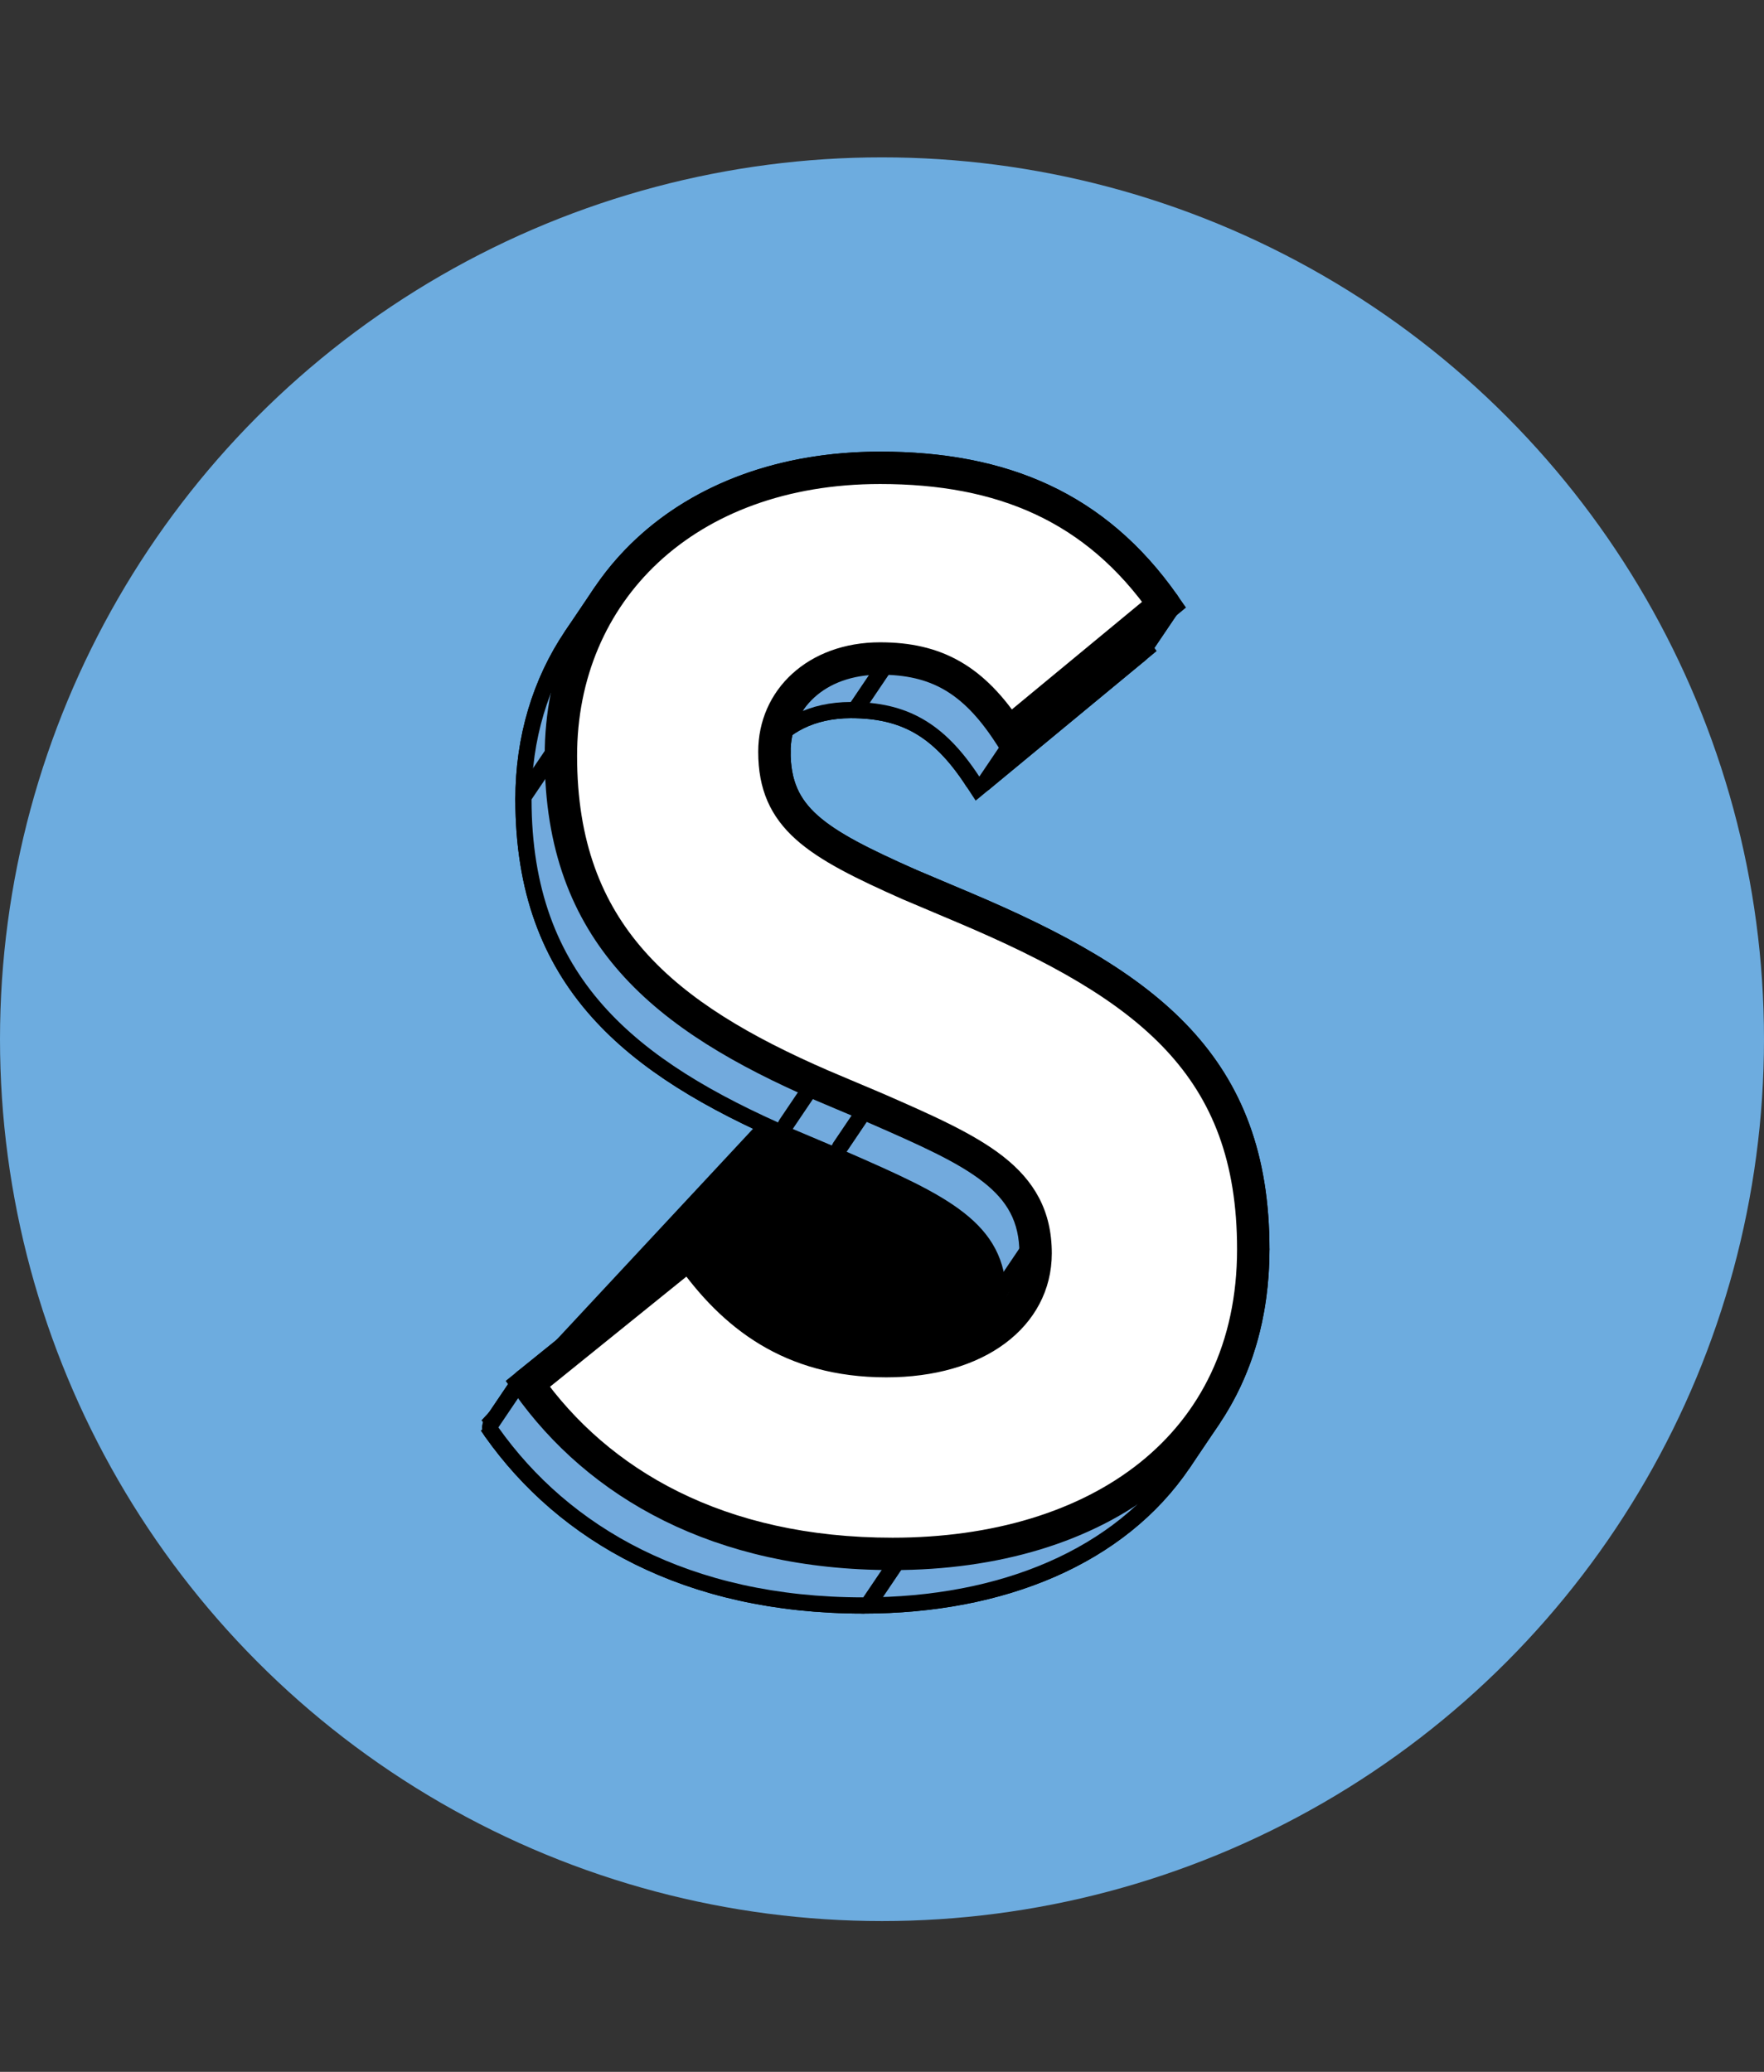 <svg width="269" height="316" viewBox="0 0 269 316" fill="none" xmlns="http://www.w3.org/2000/svg">
<rect x="0" y="0" width="269" height="316" fill="#333333" stroke="none"/>
<circle cx="134.5" cy="158.5" r="134.5" fill="#6DACDF"/>
<path d="M74.322 217.478L75.224 216.749L99.882 196.834L100.911 196.003L101.669 197.086C108.146 206.339 116.658 212.998 130.689 212.998C140.086 212.998 146.83 209.742 150.038 204.987C151.455 202.887 152.215 200.458 152.215 197.794C152.215 192.537 150.142 189.005 146.208 185.924C142.171 182.763 136.256 180.141 128.621 176.801C128.618 176.8 128.616 176.798 128.613 176.797L120.408 173.326L120.397 173.322C108.332 168.082 98.174 162.226 91.039 154.158C83.865 146.046 79.823 135.789 79.823 121.925C79.823 112.596 82.406 104.053 87.187 96.96C95.544 84.566 110.507 76.749 129.741 76.749C148.712 76.749 163.354 82.89 174.06 98.139L174.716 99.073L173.836 99.8L150.127 119.4L149.062 120.28L148.307 119.124C145.687 115.117 143.051 112.437 140.11 110.746C137.18 109.061 133.849 108.303 129.741 108.303C123.796 108.303 119.35 110.754 116.94 114.325C115.593 116.322 114.853 118.706 114.853 121.293C114.853 126.02 116.299 129.155 119.381 131.911C122.57 134.762 127.52 137.219 134.658 140.392L142.866 143.864L74.322 217.478ZM74.322 217.478L74.992 218.424M74.322 217.478L74.992 218.424M74.992 218.424C85.99 233.95 104.715 244.867 131.637 244.867C152.808 244.867 170.797 237.433 180.427 223.149C185.207 216.06 187.878 207.348 187.878 197.162C187.878 182.984 183.835 172.633 176.087 164.313M74.992 218.424L176.087 164.313M176.087 164.313C168.393 156.052 157.124 149.884 142.867 143.865L176.087 164.313Z" fill="black" stroke="black" stroke-width="2.47"/>
<path d="M178.547 92.907C178.833 92.483 178.828 91.926 178.534 91.507C167.827 76.258 153.186 70.117 134.214 70.117C133.804 70.117 133.42 70.321 133.19 70.662L128.717 77.294C128.461 77.673 128.436 78.161 128.65 78.564C128.865 78.968 129.284 79.22 129.741 79.22C148.071 79.22 161.881 85.092 172.039 99.558C172.272 99.891 172.655 100.087 173.061 100.084C173.467 100.08 173.846 99.876 174.073 99.539L178.547 92.907Z" fill="#72AADD" stroke="black" stroke-width="2.47" stroke-linejoin="round"/>
<path d="M153.027 110.864C152.936 110.939 152.856 111.027 152.79 111.125L148.316 117.758C147.973 118.267 148.056 118.95 148.511 119.363C148.965 119.775 149.654 119.791 150.127 119.4L173.836 99.8C173.927 99.725 174.007 99.637 174.073 99.539L178.547 92.907C178.89 92.398 178.807 91.714 178.353 91.302C177.898 90.889 177.209 90.873 176.736 91.264L153.027 110.864Z" fill="#72AADD" stroke="black" stroke-width="2.47" stroke-linejoin="round"/>
<path d="M135.238 72.043C135.493 71.664 135.519 71.176 135.305 70.772C135.09 70.369 134.671 70.117 134.214 70.117C114.981 70.117 100.018 77.934 91.661 90.328C91.661 90.328 91.661 90.328 91.661 90.328L87.196 96.948L87.196 96.948C86.815 97.513 86.964 98.281 87.529 98.662C88.095 99.044 88.862 98.895 89.244 98.329C89.244 98.329 89.244 98.329 89.244 98.329C89.244 98.329 89.244 98.329 89.244 98.329C97.072 86.728 111.2 79.22 129.741 79.22C130.151 79.22 130.535 79.016 130.765 78.675L135.238 72.043Z" fill="#72AADD" stroke="black" stroke-width="2.47" stroke-linejoin="round"/>
<path d="M134.214 99.201C133.804 99.201 133.42 99.405 133.19 99.745L128.717 106.377C128.461 106.756 128.436 107.244 128.65 107.648C128.865 108.051 129.284 108.303 129.741 108.303C133.849 108.303 137.18 109.062 140.11 110.746C143.051 112.437 145.687 115.118 148.307 119.124C148.533 119.47 148.918 119.68 149.331 119.683C149.745 119.686 150.133 119.482 150.364 119.139L154.838 112.507C155.116 112.095 155.119 111.556 154.847 111.14C152.093 106.927 149.197 103.918 145.815 101.973C142.423 100.022 138.641 99.201 134.214 99.201Z" fill="#72AADD" stroke="black" stroke-width="2.47" stroke-linejoin="round"/>
<path d="M119.366 106.311L119.366 106.312L114.893 112.944L114.893 112.944C114.511 113.509 114.66 114.277 115.226 114.658C115.791 115.04 116.559 114.891 116.94 114.325C116.94 114.325 116.94 114.325 116.94 114.325C116.94 114.325 116.941 114.325 116.941 114.325C119.35 110.754 123.796 108.303 129.741 108.303C130.151 108.303 130.535 108.099 130.765 107.758L135.238 101.126C135.494 100.748 135.519 100.259 135.305 99.856C135.09 99.453 134.671 99.201 134.214 99.201C127.572 99.201 122.3 101.964 119.366 106.311Z" fill="#72AADD" stroke="black" stroke-width="2.47" stroke-linejoin="round"/>
<path d="M119.116 115.351C119.254 115.147 119.327 114.907 119.327 114.661C119.327 112.075 120.065 109.693 121.411 107.698C121.411 107.697 121.411 107.697 121.411 107.697C121.411 107.697 121.411 107.697 121.411 107.697C121.792 107.131 121.643 106.364 121.078 105.983C120.512 105.601 119.745 105.75 119.363 106.316L119.363 106.316L114.893 112.943C114.893 112.944 114.893 112.944 114.893 112.944C113.263 115.358 112.384 118.225 112.384 121.293C112.384 121.836 112.738 122.315 113.258 122.474C113.777 122.633 114.339 122.434 114.643 121.984L119.116 115.351Z" fill="#72AADD" stroke="black" stroke-width="2.47" stroke-linejoin="round"/>
<path d="M139.664 135.583C139.868 135.281 139.928 134.903 139.827 134.552C139.726 134.201 139.475 133.912 139.142 133.764C131.998 130.589 127.045 128.131 123.855 125.279C120.773 122.523 119.327 119.387 119.327 114.661C119.327 114.118 118.973 113.639 118.453 113.48C117.934 113.321 117.372 113.52 117.068 113.97L112.595 120.603C112.457 120.807 112.384 121.047 112.384 121.293C112.384 126.683 114.099 130.502 117.735 133.752C121.262 136.906 126.583 139.506 133.665 142.654C134.212 142.897 134.855 142.712 135.19 142.216L139.664 135.583Z" fill="#72AADD" stroke="black" stroke-width="2.47" stroke-linejoin="round"/>
<path d="M147.883 139.061C148.089 138.755 148.148 138.372 148.043 138.018C147.938 137.665 147.68 137.376 147.34 137.233L139.121 133.755C138.577 133.525 137.946 133.712 137.616 134.202L133.143 140.834C132.936 141.14 132.878 141.523 132.983 141.876C133.088 142.23 133.345 142.518 133.685 142.662L141.904 146.14C142.448 146.37 143.079 146.183 143.41 145.693L147.883 139.061Z" fill="#72AADD" stroke="black" stroke-width="2.47" stroke-linejoin="round"/>
<path d="M93.709 91.709C94.09 91.144 93.941 90.376 93.376 89.995C92.81 89.614 92.043 89.763 91.661 90.328L91.661 90.328C91.661 90.329 91.661 90.329 91.66 90.329L87.188 96.96L87.188 96.961C82.406 104.053 79.823 112.596 79.823 121.925C79.823 122.468 80.178 122.948 80.697 123.107C81.216 123.265 81.778 123.066 82.082 122.616L86.555 115.984C86.693 115.78 86.767 115.539 86.767 115.293C86.767 106.428 89.218 98.371 93.709 91.709Z" fill="#72AADD" stroke="black" stroke-width="2.47" stroke-linejoin="round"/>
<path d="M192.14 191.221C192.278 191.017 192.351 190.776 192.351 190.53C192.351 176.351 188.309 166 180.561 157.681C172.866 149.42 161.597 143.252 147.34 137.232C146.796 137.003 146.166 137.19 145.835 137.68L141.362 144.312C141.155 144.618 141.097 145 141.202 145.354C141.307 145.708 141.565 145.997 141.905 146.14C156.099 152.133 166.958 158.136 174.28 165.997C181.547 173.8 185.408 183.522 185.408 197.162C185.408 197.705 185.762 198.185 186.282 198.344C186.801 198.502 187.363 198.303 187.667 197.853L192.14 191.221Z" fill="#72AADD" stroke="black" stroke-width="2.47" stroke-linejoin="round"/>
<path d="M86.767 115.293C86.767 114.75 86.412 114.271 85.893 114.112C85.374 113.953 84.811 114.152 84.508 114.603L80.034 121.235C79.897 121.439 79.823 121.679 79.823 121.926C79.823 135.789 83.865 146.047 91.039 154.158C98.174 162.226 108.332 168.083 120.398 173.322C120.943 173.559 121.581 173.373 121.913 172.879L126.387 166.247C126.592 165.943 126.651 165.563 126.549 165.211C126.446 164.858 126.192 164.57 125.855 164.424C113.895 159.231 104.137 153.549 97.363 145.89C90.628 138.274 86.767 128.616 86.767 115.293Z" fill="#72AADD" stroke="black" stroke-width="2.47" stroke-linejoin="round"/>
<path d="M184.901 216.517L184.901 216.517C189.681 209.428 192.351 200.716 192.351 190.53C192.351 189.987 191.997 189.508 191.478 189.349C190.958 189.19 190.396 189.39 190.093 189.84L185.619 196.472C185.481 196.676 185.408 196.916 185.408 197.163C185.408 206.902 182.86 215.123 178.38 221.768C178.38 221.768 178.38 221.768 178.38 221.768C177.999 222.334 178.148 223.101 178.713 223.483C179.279 223.864 180.046 223.715 180.428 223.149L180.428 223.149C180.429 223.148 180.43 223.147 180.43 223.145L184.901 216.517Z" fill="#72AADD" stroke="black" stroke-width="2.47" stroke-linejoin="round"/>
<path d="M125.844 164.419C125.3 164.189 124.669 164.376 124.339 164.866L119.865 171.498C119.659 171.804 119.6 172.187 119.705 172.54C119.81 172.894 120.068 173.183 120.408 173.326L128.627 176.804C129.171 177.034 129.802 176.847 130.132 176.357L134.606 169.725C134.812 169.419 134.871 169.036 134.766 168.683C134.661 168.329 134.403 168.04 134.063 167.897L125.844 164.419Z" fill="#72AADD" stroke="black" stroke-width="2.47" stroke-linejoin="round"/>
<path d="M134.077 167.902C133.531 167.663 132.892 167.849 132.558 168.343L128.085 174.975C127.88 175.279 127.82 175.658 127.922 176.01C128.024 176.362 128.278 176.651 128.613 176.797C136.252 180.139 142.17 182.763 146.208 185.924C150.142 189.005 152.215 192.537 152.215 197.795C152.215 198.337 152.569 198.817 153.089 198.976C153.608 199.134 154.17 198.935 154.474 198.485L158.947 191.853C159.085 191.649 159.158 191.408 159.158 191.162C159.158 185.039 156.647 180.826 152.204 177.347C147.865 173.95 141.612 171.199 134.077 167.902Z" fill="#72AADD" stroke="black" stroke-width="2.47" stroke-linejoin="round"/>
<path d="M159.158 191.162C159.158 190.619 158.804 190.14 158.284 189.981C157.765 189.823 157.203 190.022 156.899 190.472L152.426 197.104C152.288 197.308 152.215 197.549 152.215 197.795C152.215 200.456 151.456 202.884 150.041 204.983C150.041 204.983 150.041 204.983 150.041 204.983C150.041 204.983 150.041 204.983 150.041 204.983C149.66 205.549 149.809 206.316 150.375 206.698C150.94 207.079 151.708 206.93 152.089 206.364L152.089 206.364L156.559 199.737C156.559 199.737 156.559 199.737 156.559 199.737C158.253 197.227 159.158 194.316 159.158 191.162Z" fill="#72AADD" stroke="black" stroke-width="2.47" stroke-linejoin="round"/>
<path d="M156.559 199.737C156.941 199.171 156.792 198.404 156.226 198.022C155.661 197.641 154.893 197.79 154.512 198.355C151.303 203.11 144.559 206.366 135.163 206.366C134.752 206.366 134.368 206.57 134.139 206.91L129.665 213.542C129.41 213.921 129.384 214.41 129.599 214.813C129.813 215.216 130.232 215.468 130.689 215.468C140.58 215.468 148.261 212.037 152.086 206.369L152.086 206.369L156.558 199.739C156.558 199.738 156.559 199.737 156.559 199.737L156.559 199.737Z" fill="#72AADD" stroke="black" stroke-width="2.47" stroke-linejoin="round"/>
<path d="M136.187 208.291C136.442 207.913 136.468 207.424 136.253 207.021C136.039 206.618 135.619 206.366 135.163 206.366C121.132 206.366 112.62 199.707 106.143 190.454C105.91 190.121 105.527 189.924 105.121 189.927C104.714 189.931 104.335 190.135 104.107 190.472L99.634 197.104C99.348 197.528 99.353 198.084 99.646 198.503C106.446 208.218 115.637 215.468 130.689 215.468C131.1 215.468 131.484 215.264 131.713 214.924L136.187 208.291Z" fill="#72AADD" stroke="black" stroke-width="2.47" stroke-linejoin="round"/>
<path d="M136.111 235.765C135.701 235.765 135.317 235.969 135.087 236.309L130.614 242.942C130.358 243.32 130.333 243.809 130.547 244.212C130.762 244.615 131.181 244.867 131.638 244.867C152.808 244.867 170.797 237.433 180.428 223.149L184.892 216.53L184.893 216.53C185.274 215.964 185.125 215.197 184.559 214.815C183.994 214.434 183.226 214.583 182.845 215.148C182.845 215.148 182.845 215.149 182.845 215.149C182.844 215.149 182.844 215.15 182.844 215.15C173.819 228.523 156.761 235.765 136.111 235.765Z" fill="#72AADD" stroke="black" stroke-width="2.47" stroke-linejoin="round"/>
<path d="M106.155 191.853C106.497 191.346 106.416 190.666 105.966 190.252C105.516 189.839 104.831 189.818 104.355 190.202L79.698 210.117C79.602 210.194 79.518 210.286 79.45 210.387L74.976 217.02C74.634 217.526 74.715 218.207 75.165 218.62C75.615 219.034 76.3 219.055 76.776 218.671L101.433 198.755C101.529 198.678 101.613 198.587 101.681 198.485L106.155 191.853Z" fill="#72AADD" stroke="black" stroke-width="2.47" stroke-linejoin="round"/>
<path d="M81.481 210.364C81.247 210.033 80.865 209.839 80.459 209.843C80.054 209.848 79.677 210.051 79.45 210.388L74.976 217.02C74.689 217.446 74.695 218.005 74.992 218.424C85.99 233.95 104.715 244.867 131.637 244.867C132.048 244.867 132.432 244.663 132.661 244.323L137.135 237.691C137.39 237.312 137.416 236.824 137.201 236.42C136.987 236.017 136.568 235.765 136.111 235.765C109.925 235.765 91.98 225.186 81.481 210.364Z" fill="#72AADD" stroke="black" stroke-width="2.47" stroke-linejoin="round"/>
<mask id="path-23-outside-1_41_8616" maskUnits="userSpaceOnUse" x="76.474" y="68" width="118" height="172" fill="black">
<rect fill="white" x="76.474" y="68" width="118" height="172"/>
<path d="M146.859 138.37C175.31 150.383 191.116 162.711 191.116 190.53C191.116 220.562 167.407 237 136.111 237C109.557 237 91.222 226.252 80.474 211.078L105.131 191.162C111.77 200.646 120.621 207.601 135.163 207.601C149.072 207.601 157.923 200.646 157.923 191.162C157.923 179.782 148.756 175.672 133.582 169.034L125.363 165.557C101.338 155.124 85.532 142.48 85.532 115.293C85.532 90.32 104.499 71.352 134.214 71.352C152.865 71.352 167.091 77.359 177.523 92.216L153.814 111.816C148.44 103.597 142.75 100.435 134.214 100.435C124.415 100.435 118.092 106.758 118.092 114.661C118.092 124.777 124.415 128.57 138.64 134.893L146.859 138.37Z"/>
</mask>
<path d="M146.859 138.37C175.31 150.383 191.116 162.711 191.116 190.53C191.116 220.562 167.407 237 136.111 237C109.557 237 91.222 226.252 80.474 211.078L105.131 191.162C111.77 200.646 120.621 207.601 135.163 207.601C149.072 207.601 157.923 200.646 157.923 191.162C157.923 179.782 148.756 175.672 133.582 169.034L125.363 165.557C101.338 155.124 85.532 142.48 85.532 115.293C85.532 90.32 104.499 71.352 134.214 71.352C152.865 71.352 167.091 77.359 177.523 92.216L153.814 111.816C148.44 103.597 142.75 100.435 134.214 100.435C124.415 100.435 118.092 106.758 118.092 114.661C118.092 124.777 124.415 128.57 138.64 134.893L146.859 138.37Z" fill="white"/>
<path d="M146.859 138.37L145.897 140.645L145.898 140.646L146.859 138.37ZM80.474 211.078L78.922 209.157L77.118 210.614L78.458 212.506L80.474 211.078ZM105.131 191.162L107.155 189.746L105.637 187.578L103.579 189.241L105.131 191.162ZM133.582 169.034L134.572 166.771L134.558 166.765L134.544 166.759L133.582 169.034ZM125.363 165.557L124.379 167.822L124.39 167.827L124.4 167.831L125.363 165.557ZM177.523 92.216L179.097 94.12L180.856 92.665L179.544 90.797L177.523 92.216ZM153.814 111.816L151.747 113.168L153.258 115.48L155.388 113.72L153.814 111.816ZM138.64 134.893L137.637 137.15L137.657 137.159L137.678 137.167L138.64 134.893ZM145.898 140.646C160.06 146.625 170.715 152.546 177.849 160.206C184.876 167.751 188.646 177.159 188.646 190.53H193.586C193.586 176.082 189.453 165.417 181.464 156.839C173.583 148.377 162.109 142.128 147.82 136.095L145.898 140.646ZM188.646 190.53C188.646 204.827 183.036 215.722 173.808 223.097C164.515 230.524 151.356 234.53 136.111 234.53V239.47C152.162 239.47 166.506 235.257 176.892 226.956C187.342 218.605 193.586 206.265 193.586 190.53H188.646ZM136.111 234.53C110.294 234.53 92.738 224.12 82.489 209.65L78.458 212.506C89.705 228.384 108.82 239.47 136.111 239.47V234.53ZM82.026 213L106.683 193.084L103.579 189.241L78.922 209.157L82.026 213ZM103.108 192.579C110.07 202.524 119.6 210.071 135.163 210.071V205.131C121.642 205.131 113.47 198.768 107.155 189.746L103.108 192.579ZM135.163 210.071C142.504 210.071 148.75 208.238 153.228 204.923C157.754 201.575 160.393 196.754 160.393 191.162H155.453C155.453 195.054 153.668 198.453 150.29 200.952C146.865 203.486 141.731 205.131 135.163 205.131V210.071ZM160.393 191.162C160.393 184.606 157.663 180.053 152.966 176.375C148.476 172.86 142.055 170.045 134.572 166.771L132.592 171.297C140.283 174.661 146.033 177.221 149.92 180.265C153.6 183.146 155.453 186.338 155.453 191.162H160.393ZM134.544 166.759L126.325 163.282L124.4 167.831L132.62 171.309L134.544 166.759ZM126.347 163.291C114.44 158.121 104.881 152.527 98.288 145.071C91.772 137.704 88.002 128.346 88.002 115.293H83.062C83.062 129.427 87.194 139.984 94.588 148.344C101.903 156.616 112.261 162.56 124.379 167.822L126.347 163.291ZM88.002 115.293C88.002 103.457 92.484 93.139 100.412 85.766C108.347 78.387 119.888 73.822 134.214 73.822V68.882C118.825 68.882 106.025 73.801 97.048 82.149C88.063 90.504 83.062 102.156 83.062 115.293H88.002ZM134.214 73.822C152.224 73.822 165.619 79.56 175.502 93.636L179.544 90.797C168.563 75.157 153.507 68.882 134.214 68.882V73.822ZM175.949 90.312L152.24 109.912L155.388 113.72L179.097 94.12L175.949 90.312ZM155.881 110.464C153.059 106.149 150.034 102.974 146.431 100.902C142.808 98.819 138.801 97.965 134.214 97.965V102.905C138.163 102.905 141.269 103.633 143.968 105.185C146.688 106.748 149.194 109.264 151.747 113.168L155.881 110.464ZM134.214 97.965C123.26 97.965 115.622 105.193 115.622 114.661H120.562C120.562 108.323 125.569 102.905 134.214 102.905V97.965ZM115.622 114.661C115.622 120.382 117.473 124.543 121.385 128.041C125.081 131.345 130.586 134.016 137.637 137.15L139.643 132.636C132.469 129.447 127.7 127.06 124.678 124.358C121.872 121.85 120.562 119.056 120.562 114.661H115.622ZM137.678 137.167L145.897 140.645L147.822 136.095L139.602 132.618L137.678 137.167Z" fill="black" mask="url(#path-23-outside-1_41_8616)"/>
</svg>
